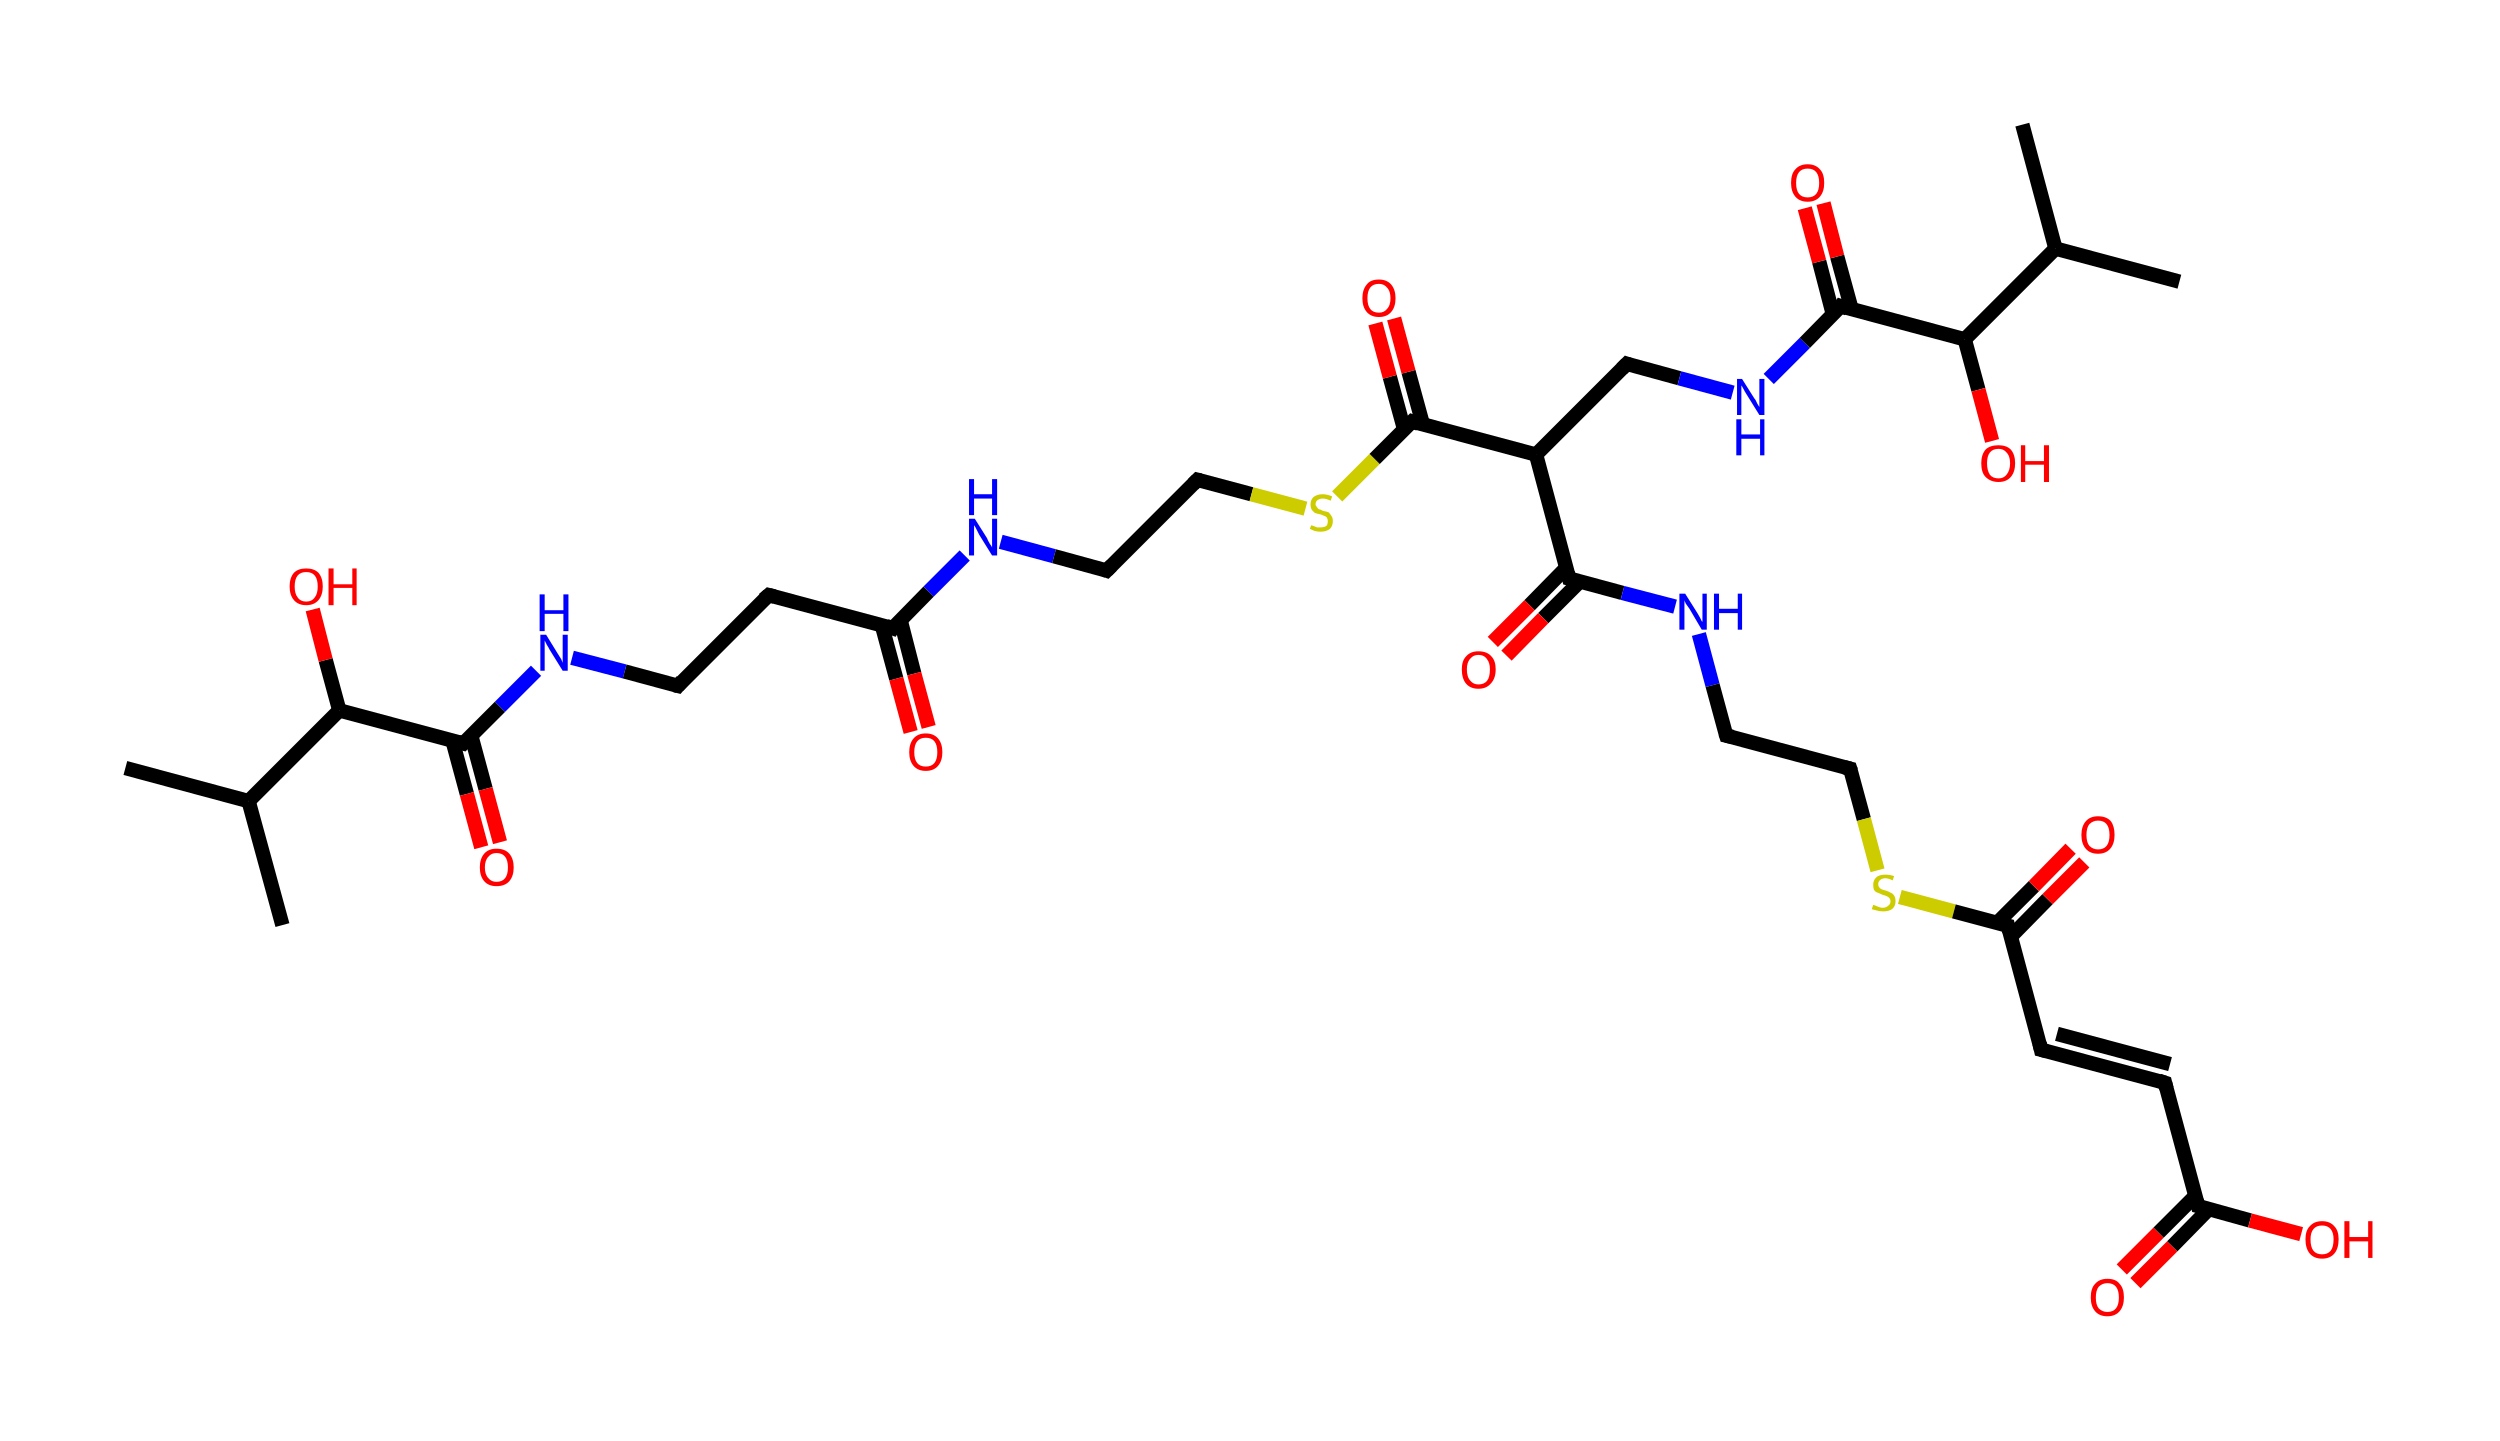<?xml version='1.0' encoding='ASCII' standalone='yes'?>
<svg xmlns="http://www.w3.org/2000/svg" xmlns:rdkit="http://www.rdkit.org/xml" xmlns:xlink="http://www.w3.org/1999/xlink" version="1.1" baseProfile="full" xml:space="preserve" width="347px" height="200px" viewBox="0 0 347 200">
<!-- END OF HEADER -->
<rect style="opacity:1.0;fill:#FFFFFF;stroke:none" width="347.0" height="200.0" x="0.0" y="0.0"> </rect>
<path class="bond-0 atom-0 atom-1" d="M 17.4,106.6 L 34.5,111.2" style="fill:none;fill-rule:evenodd;stroke:#000000;stroke-width:2.0px;stroke-linecap:butt;stroke-linejoin:miter;stroke-opacity:1"/>
<path class="bond-1 atom-1 atom-2" d="M 34.5,111.2 L 39.2,128.4" style="fill:none;fill-rule:evenodd;stroke:#000000;stroke-width:2.0px;stroke-linecap:butt;stroke-linejoin:miter;stroke-opacity:1"/>
<path class="bond-2 atom-1 atom-3" d="M 34.5,111.2 L 47.1,98.6" style="fill:none;fill-rule:evenodd;stroke:#000000;stroke-width:2.0px;stroke-linecap:butt;stroke-linejoin:miter;stroke-opacity:1"/>
<path class="bond-3 atom-3 atom-4" d="M 47.1,98.6 L 45.2,91.6" style="fill:none;fill-rule:evenodd;stroke:#000000;stroke-width:2.0px;stroke-linecap:butt;stroke-linejoin:miter;stroke-opacity:1"/>
<path class="bond-3 atom-3 atom-4" d="M 45.2,91.6 L 43.4,84.6" style="fill:none;fill-rule:evenodd;stroke:#FF0000;stroke-width:2.0px;stroke-linecap:butt;stroke-linejoin:miter;stroke-opacity:1"/>
<path class="bond-4 atom-3 atom-5" d="M 47.1,98.6 L 64.3,103.2" style="fill:none;fill-rule:evenodd;stroke:#000000;stroke-width:2.0px;stroke-linecap:butt;stroke-linejoin:miter;stroke-opacity:1"/>
<path class="bond-5 atom-5 atom-6" d="M 62.8,102.8 L 64.8,110.2" style="fill:none;fill-rule:evenodd;stroke:#000000;stroke-width:2.0px;stroke-linecap:butt;stroke-linejoin:miter;stroke-opacity:1"/>
<path class="bond-5 atom-5 atom-6" d="M 64.8,110.2 L 66.8,117.6" style="fill:none;fill-rule:evenodd;stroke:#FF0000;stroke-width:2.0px;stroke-linecap:butt;stroke-linejoin:miter;stroke-opacity:1"/>
<path class="bond-5 atom-5 atom-6" d="M 65.4,102.1 L 67.4,109.5" style="fill:none;fill-rule:evenodd;stroke:#000000;stroke-width:2.0px;stroke-linecap:butt;stroke-linejoin:miter;stroke-opacity:1"/>
<path class="bond-5 atom-5 atom-6" d="M 67.4,109.5 L 69.4,116.9" style="fill:none;fill-rule:evenodd;stroke:#FF0000;stroke-width:2.0px;stroke-linecap:butt;stroke-linejoin:miter;stroke-opacity:1"/>
<path class="bond-6 atom-5 atom-7" d="M 64.3,103.2 L 69.4,98.1" style="fill:none;fill-rule:evenodd;stroke:#000000;stroke-width:2.0px;stroke-linecap:butt;stroke-linejoin:miter;stroke-opacity:1"/>
<path class="bond-6 atom-5 atom-7" d="M 69.4,98.1 L 74.4,93.1" style="fill:none;fill-rule:evenodd;stroke:#0000FF;stroke-width:2.0px;stroke-linecap:butt;stroke-linejoin:miter;stroke-opacity:1"/>
<path class="bond-7 atom-7 atom-8" d="M 79.4,91.3 L 86.7,93.2" style="fill:none;fill-rule:evenodd;stroke:#0000FF;stroke-width:2.0px;stroke-linecap:butt;stroke-linejoin:miter;stroke-opacity:1"/>
<path class="bond-7 atom-7 atom-8" d="M 86.7,93.2 L 94.1,95.2" style="fill:none;fill-rule:evenodd;stroke:#000000;stroke-width:2.0px;stroke-linecap:butt;stroke-linejoin:miter;stroke-opacity:1"/>
<path class="bond-8 atom-8 atom-9" d="M 94.1,95.2 L 106.7,82.6" style="fill:none;fill-rule:evenodd;stroke:#000000;stroke-width:2.0px;stroke-linecap:butt;stroke-linejoin:miter;stroke-opacity:1"/>
<path class="bond-9 atom-9 atom-10" d="M 106.7,82.6 L 123.9,87.2" style="fill:none;fill-rule:evenodd;stroke:#000000;stroke-width:2.0px;stroke-linecap:butt;stroke-linejoin:miter;stroke-opacity:1"/>
<path class="bond-10 atom-10 atom-11" d="M 122.4,86.8 L 124.4,94.2" style="fill:none;fill-rule:evenodd;stroke:#000000;stroke-width:2.0px;stroke-linecap:butt;stroke-linejoin:miter;stroke-opacity:1"/>
<path class="bond-10 atom-10 atom-11" d="M 124.4,94.2 L 126.4,101.6" style="fill:none;fill-rule:evenodd;stroke:#FF0000;stroke-width:2.0px;stroke-linecap:butt;stroke-linejoin:miter;stroke-opacity:1"/>
<path class="bond-10 atom-10 atom-11" d="M 125.0,86.1 L 126.9,93.5" style="fill:none;fill-rule:evenodd;stroke:#000000;stroke-width:2.0px;stroke-linecap:butt;stroke-linejoin:miter;stroke-opacity:1"/>
<path class="bond-10 atom-10 atom-11" d="M 126.9,93.5 L 128.9,100.9" style="fill:none;fill-rule:evenodd;stroke:#FF0000;stroke-width:2.0px;stroke-linecap:butt;stroke-linejoin:miter;stroke-opacity:1"/>
<path class="bond-11 atom-10 atom-12" d="M 123.9,87.2 L 128.9,82.1" style="fill:none;fill-rule:evenodd;stroke:#000000;stroke-width:2.0px;stroke-linecap:butt;stroke-linejoin:miter;stroke-opacity:1"/>
<path class="bond-11 atom-10 atom-12" d="M 128.9,82.1 L 133.9,77.1" style="fill:none;fill-rule:evenodd;stroke:#0000FF;stroke-width:2.0px;stroke-linecap:butt;stroke-linejoin:miter;stroke-opacity:1"/>
<path class="bond-12 atom-12 atom-13" d="M 138.9,75.2 L 146.3,77.2" style="fill:none;fill-rule:evenodd;stroke:#0000FF;stroke-width:2.0px;stroke-linecap:butt;stroke-linejoin:miter;stroke-opacity:1"/>
<path class="bond-12 atom-12 atom-13" d="M 146.3,77.2 L 153.6,79.2" style="fill:none;fill-rule:evenodd;stroke:#000000;stroke-width:2.0px;stroke-linecap:butt;stroke-linejoin:miter;stroke-opacity:1"/>
<path class="bond-13 atom-13 atom-14" d="M 153.6,79.2 L 166.2,66.6" style="fill:none;fill-rule:evenodd;stroke:#000000;stroke-width:2.0px;stroke-linecap:butt;stroke-linejoin:miter;stroke-opacity:1"/>
<path class="bond-14 atom-14 atom-15" d="M 166.2,66.6 L 173.7,68.6" style="fill:none;fill-rule:evenodd;stroke:#000000;stroke-width:2.0px;stroke-linecap:butt;stroke-linejoin:miter;stroke-opacity:1"/>
<path class="bond-14 atom-14 atom-15" d="M 173.7,68.6 L 181.2,70.6" style="fill:none;fill-rule:evenodd;stroke:#CCCC00;stroke-width:2.0px;stroke-linecap:butt;stroke-linejoin:miter;stroke-opacity:1"/>
<path class="bond-15 atom-15 atom-16" d="M 185.6,68.9 L 190.8,63.7" style="fill:none;fill-rule:evenodd;stroke:#CCCC00;stroke-width:2.0px;stroke-linecap:butt;stroke-linejoin:miter;stroke-opacity:1"/>
<path class="bond-15 atom-15 atom-16" d="M 190.8,63.7 L 196.0,58.5" style="fill:none;fill-rule:evenodd;stroke:#000000;stroke-width:2.0px;stroke-linecap:butt;stroke-linejoin:miter;stroke-opacity:1"/>
<path class="bond-16 atom-16 atom-17" d="M 197.5,58.9 L 195.5,51.6" style="fill:none;fill-rule:evenodd;stroke:#000000;stroke-width:2.0px;stroke-linecap:butt;stroke-linejoin:miter;stroke-opacity:1"/>
<path class="bond-16 atom-16 atom-17" d="M 195.5,51.6 L 193.5,44.2" style="fill:none;fill-rule:evenodd;stroke:#FF0000;stroke-width:2.0px;stroke-linecap:butt;stroke-linejoin:miter;stroke-opacity:1"/>
<path class="bond-16 atom-16 atom-17" d="M 194.9,59.6 L 192.9,52.3" style="fill:none;fill-rule:evenodd;stroke:#000000;stroke-width:2.0px;stroke-linecap:butt;stroke-linejoin:miter;stroke-opacity:1"/>
<path class="bond-16 atom-16 atom-17" d="M 192.9,52.3 L 190.9,44.9" style="fill:none;fill-rule:evenodd;stroke:#FF0000;stroke-width:2.0px;stroke-linecap:butt;stroke-linejoin:miter;stroke-opacity:1"/>
<path class="bond-17 atom-16 atom-18" d="M 196.0,58.5 L 213.2,63.1" style="fill:none;fill-rule:evenodd;stroke:#000000;stroke-width:2.0px;stroke-linecap:butt;stroke-linejoin:miter;stroke-opacity:1"/>
<path class="bond-18 atom-18 atom-19" d="M 213.2,63.1 L 225.8,50.5" style="fill:none;fill-rule:evenodd;stroke:#000000;stroke-width:2.0px;stroke-linecap:butt;stroke-linejoin:miter;stroke-opacity:1"/>
<path class="bond-19 atom-19 atom-20" d="M 225.8,50.5 L 233.1,52.5" style="fill:none;fill-rule:evenodd;stroke:#000000;stroke-width:2.0px;stroke-linecap:butt;stroke-linejoin:miter;stroke-opacity:1"/>
<path class="bond-19 atom-19 atom-20" d="M 233.1,52.5 L 240.5,54.5" style="fill:none;fill-rule:evenodd;stroke:#0000FF;stroke-width:2.0px;stroke-linecap:butt;stroke-linejoin:miter;stroke-opacity:1"/>
<path class="bond-20 atom-20 atom-21" d="M 245.5,52.6 L 250.5,47.6" style="fill:none;fill-rule:evenodd;stroke:#0000FF;stroke-width:2.0px;stroke-linecap:butt;stroke-linejoin:miter;stroke-opacity:1"/>
<path class="bond-20 atom-20 atom-21" d="M 250.5,47.6 L 255.5,42.5" style="fill:none;fill-rule:evenodd;stroke:#000000;stroke-width:2.0px;stroke-linecap:butt;stroke-linejoin:miter;stroke-opacity:1"/>
<path class="bond-21 atom-21 atom-22" d="M 257.0,42.9 L 255.0,35.6" style="fill:none;fill-rule:evenodd;stroke:#000000;stroke-width:2.0px;stroke-linecap:butt;stroke-linejoin:miter;stroke-opacity:1"/>
<path class="bond-21 atom-21 atom-22" d="M 255.0,35.6 L 253.1,28.2" style="fill:none;fill-rule:evenodd;stroke:#FF0000;stroke-width:2.0px;stroke-linecap:butt;stroke-linejoin:miter;stroke-opacity:1"/>
<path class="bond-21 atom-21 atom-22" d="M 254.4,43.6 L 252.5,36.3" style="fill:none;fill-rule:evenodd;stroke:#000000;stroke-width:2.0px;stroke-linecap:butt;stroke-linejoin:miter;stroke-opacity:1"/>
<path class="bond-21 atom-21 atom-22" d="M 252.5,36.3 L 250.5,28.9" style="fill:none;fill-rule:evenodd;stroke:#FF0000;stroke-width:2.0px;stroke-linecap:butt;stroke-linejoin:miter;stroke-opacity:1"/>
<path class="bond-22 atom-21 atom-23" d="M 255.5,42.5 L 272.7,47.1" style="fill:none;fill-rule:evenodd;stroke:#000000;stroke-width:2.0px;stroke-linecap:butt;stroke-linejoin:miter;stroke-opacity:1"/>
<path class="bond-23 atom-23 atom-24" d="M 272.7,47.1 L 274.6,54.1" style="fill:none;fill-rule:evenodd;stroke:#000000;stroke-width:2.0px;stroke-linecap:butt;stroke-linejoin:miter;stroke-opacity:1"/>
<path class="bond-23 atom-23 atom-24" d="M 274.6,54.1 L 276.5,61.2" style="fill:none;fill-rule:evenodd;stroke:#FF0000;stroke-width:2.0px;stroke-linecap:butt;stroke-linejoin:miter;stroke-opacity:1"/>
<path class="bond-24 atom-23 atom-25" d="M 272.7,47.1 L 285.3,34.5" style="fill:none;fill-rule:evenodd;stroke:#000000;stroke-width:2.0px;stroke-linecap:butt;stroke-linejoin:miter;stroke-opacity:1"/>
<path class="bond-25 atom-25 atom-26" d="M 285.3,34.5 L 302.5,39.1" style="fill:none;fill-rule:evenodd;stroke:#000000;stroke-width:2.0px;stroke-linecap:butt;stroke-linejoin:miter;stroke-opacity:1"/>
<path class="bond-26 atom-25 atom-27" d="M 285.3,34.5 L 280.7,17.3" style="fill:none;fill-rule:evenodd;stroke:#000000;stroke-width:2.0px;stroke-linecap:butt;stroke-linejoin:miter;stroke-opacity:1"/>
<path class="bond-27 atom-18 atom-28" d="M 213.2,63.1 L 217.8,80.3" style="fill:none;fill-rule:evenodd;stroke:#000000;stroke-width:2.0px;stroke-linecap:butt;stroke-linejoin:miter;stroke-opacity:1"/>
<path class="bond-28 atom-28 atom-29" d="M 217.4,78.8 L 212.3,84.0" style="fill:none;fill-rule:evenodd;stroke:#000000;stroke-width:2.0px;stroke-linecap:butt;stroke-linejoin:miter;stroke-opacity:1"/>
<path class="bond-28 atom-28 atom-29" d="M 212.3,84.0 L 207.2,89.1" style="fill:none;fill-rule:evenodd;stroke:#FF0000;stroke-width:2.0px;stroke-linecap:butt;stroke-linejoin:miter;stroke-opacity:1"/>
<path class="bond-28 atom-28 atom-29" d="M 219.3,80.7 L 214.2,85.8" style="fill:none;fill-rule:evenodd;stroke:#000000;stroke-width:2.0px;stroke-linecap:butt;stroke-linejoin:miter;stroke-opacity:1"/>
<path class="bond-28 atom-28 atom-29" d="M 214.2,85.8 L 209.1,91.0" style="fill:none;fill-rule:evenodd;stroke:#FF0000;stroke-width:2.0px;stroke-linecap:butt;stroke-linejoin:miter;stroke-opacity:1"/>
<path class="bond-29 atom-28 atom-30" d="M 217.8,80.3 L 225.2,82.3" style="fill:none;fill-rule:evenodd;stroke:#000000;stroke-width:2.0px;stroke-linecap:butt;stroke-linejoin:miter;stroke-opacity:1"/>
<path class="bond-29 atom-28 atom-30" d="M 225.2,82.3 L 232.5,84.2" style="fill:none;fill-rule:evenodd;stroke:#0000FF;stroke-width:2.0px;stroke-linecap:butt;stroke-linejoin:miter;stroke-opacity:1"/>
<path class="bond-30 atom-30 atom-31" d="M 235.8,88.0 L 237.7,95.1" style="fill:none;fill-rule:evenodd;stroke:#0000FF;stroke-width:2.0px;stroke-linecap:butt;stroke-linejoin:miter;stroke-opacity:1"/>
<path class="bond-30 atom-30 atom-31" d="M 237.7,95.1 L 239.6,102.1" style="fill:none;fill-rule:evenodd;stroke:#000000;stroke-width:2.0px;stroke-linecap:butt;stroke-linejoin:miter;stroke-opacity:1"/>
<path class="bond-31 atom-31 atom-32" d="M 239.6,102.1 L 256.8,106.7" style="fill:none;fill-rule:evenodd;stroke:#000000;stroke-width:2.0px;stroke-linecap:butt;stroke-linejoin:miter;stroke-opacity:1"/>
<path class="bond-32 atom-32 atom-33" d="M 256.8,106.7 L 258.7,113.7" style="fill:none;fill-rule:evenodd;stroke:#000000;stroke-width:2.0px;stroke-linecap:butt;stroke-linejoin:miter;stroke-opacity:1"/>
<path class="bond-32 atom-32 atom-33" d="M 258.7,113.7 L 260.6,120.8" style="fill:none;fill-rule:evenodd;stroke:#CCCC00;stroke-width:2.0px;stroke-linecap:butt;stroke-linejoin:miter;stroke-opacity:1"/>
<path class="bond-33 atom-33 atom-34" d="M 263.7,124.5 L 271.2,126.5" style="fill:none;fill-rule:evenodd;stroke:#CCCC00;stroke-width:2.0px;stroke-linecap:butt;stroke-linejoin:miter;stroke-opacity:1"/>
<path class="bond-33 atom-33 atom-34" d="M 271.2,126.5 L 278.7,128.5" style="fill:none;fill-rule:evenodd;stroke:#000000;stroke-width:2.0px;stroke-linecap:butt;stroke-linejoin:miter;stroke-opacity:1"/>
<path class="bond-34 atom-34 atom-35" d="M 279.1,130.0 L 284.2,124.8" style="fill:none;fill-rule:evenodd;stroke:#000000;stroke-width:2.0px;stroke-linecap:butt;stroke-linejoin:miter;stroke-opacity:1"/>
<path class="bond-34 atom-34 atom-35" d="M 284.2,124.8 L 289.3,119.7" style="fill:none;fill-rule:evenodd;stroke:#FF0000;stroke-width:2.0px;stroke-linecap:butt;stroke-linejoin:miter;stroke-opacity:1"/>
<path class="bond-34 atom-34 atom-35" d="M 277.2,128.1 L 282.3,123.0" style="fill:none;fill-rule:evenodd;stroke:#000000;stroke-width:2.0px;stroke-linecap:butt;stroke-linejoin:miter;stroke-opacity:1"/>
<path class="bond-34 atom-34 atom-35" d="M 282.3,123.0 L 287.4,117.8" style="fill:none;fill-rule:evenodd;stroke:#FF0000;stroke-width:2.0px;stroke-linecap:butt;stroke-linejoin:miter;stroke-opacity:1"/>
<path class="bond-35 atom-34 atom-36" d="M 278.7,128.5 L 283.3,145.7" style="fill:none;fill-rule:evenodd;stroke:#000000;stroke-width:2.0px;stroke-linecap:butt;stroke-linejoin:miter;stroke-opacity:1"/>
<path class="bond-36 atom-36 atom-37" d="M 283.3,145.7 L 300.5,150.3" style="fill:none;fill-rule:evenodd;stroke:#000000;stroke-width:2.0px;stroke-linecap:butt;stroke-linejoin:miter;stroke-opacity:1"/>
<path class="bond-36 atom-36 atom-37" d="M 285.5,143.5 L 301.2,147.7" style="fill:none;fill-rule:evenodd;stroke:#000000;stroke-width:2.0px;stroke-linecap:butt;stroke-linejoin:miter;stroke-opacity:1"/>
<path class="bond-37 atom-37 atom-38" d="M 300.5,150.3 L 305.1,167.4" style="fill:none;fill-rule:evenodd;stroke:#000000;stroke-width:2.0px;stroke-linecap:butt;stroke-linejoin:miter;stroke-opacity:1"/>
<path class="bond-38 atom-38 atom-39" d="M 304.7,166.0 L 299.6,171.1" style="fill:none;fill-rule:evenodd;stroke:#000000;stroke-width:2.0px;stroke-linecap:butt;stroke-linejoin:miter;stroke-opacity:1"/>
<path class="bond-38 atom-38 atom-39" d="M 299.6,171.1 L 294.5,176.2" style="fill:none;fill-rule:evenodd;stroke:#FF0000;stroke-width:2.0px;stroke-linecap:butt;stroke-linejoin:miter;stroke-opacity:1"/>
<path class="bond-38 atom-38 atom-39" d="M 306.6,167.8 L 301.5,173.0" style="fill:none;fill-rule:evenodd;stroke:#000000;stroke-width:2.0px;stroke-linecap:butt;stroke-linejoin:miter;stroke-opacity:1"/>
<path class="bond-38 atom-38 atom-39" d="M 301.5,173.0 L 296.4,178.1" style="fill:none;fill-rule:evenodd;stroke:#FF0000;stroke-width:2.0px;stroke-linecap:butt;stroke-linejoin:miter;stroke-opacity:1"/>
<path class="bond-39 atom-38 atom-40" d="M 305.1,167.4 L 312.3,169.4" style="fill:none;fill-rule:evenodd;stroke:#000000;stroke-width:2.0px;stroke-linecap:butt;stroke-linejoin:miter;stroke-opacity:1"/>
<path class="bond-39 atom-38 atom-40" d="M 312.3,169.4 L 319.4,171.3" style="fill:none;fill-rule:evenodd;stroke:#FF0000;stroke-width:2.0px;stroke-linecap:butt;stroke-linejoin:miter;stroke-opacity:1"/>
<path d="M 63.5,103.0 L 64.3,103.2 L 64.6,102.9" style="fill:none;stroke:#000000;stroke-width:2.0px;stroke-linecap:butt;stroke-linejoin:miter;stroke-opacity:1;"/>
<path d="M 93.7,95.1 L 94.1,95.2 L 94.7,94.5" style="fill:none;stroke:#000000;stroke-width:2.0px;stroke-linecap:butt;stroke-linejoin:miter;stroke-opacity:1;"/>
<path d="M 106.0,83.2 L 106.7,82.6 L 107.5,82.8" style="fill:none;stroke:#000000;stroke-width:2.0px;stroke-linecap:butt;stroke-linejoin:miter;stroke-opacity:1;"/>
<path d="M 123.0,86.9 L 123.9,87.2 L 124.1,86.9" style="fill:none;stroke:#000000;stroke-width:2.0px;stroke-linecap:butt;stroke-linejoin:miter;stroke-opacity:1;"/>
<path d="M 153.3,79.1 L 153.6,79.2 L 154.3,78.5" style="fill:none;stroke:#000000;stroke-width:2.0px;stroke-linecap:butt;stroke-linejoin:miter;stroke-opacity:1;"/>
<path d="M 165.6,67.2 L 166.2,66.6 L 166.6,66.7" style="fill:none;stroke:#000000;stroke-width:2.0px;stroke-linecap:butt;stroke-linejoin:miter;stroke-opacity:1;"/>
<path d="M 195.7,58.8 L 196.0,58.5 L 196.9,58.8" style="fill:none;stroke:#000000;stroke-width:2.0px;stroke-linecap:butt;stroke-linejoin:miter;stroke-opacity:1;"/>
<path d="M 225.1,51.2 L 225.8,50.5 L 226.1,50.6" style="fill:none;stroke:#000000;stroke-width:2.0px;stroke-linecap:butt;stroke-linejoin:miter;stroke-opacity:1;"/>
<path d="M 255.3,42.8 L 255.5,42.5 L 256.4,42.8" style="fill:none;stroke:#000000;stroke-width:2.0px;stroke-linecap:butt;stroke-linejoin:miter;stroke-opacity:1;"/>
<path d="M 217.6,79.5 L 217.8,80.3 L 218.2,80.4" style="fill:none;stroke:#000000;stroke-width:2.0px;stroke-linecap:butt;stroke-linejoin:miter;stroke-opacity:1;"/>
<path d="M 239.5,101.8 L 239.6,102.1 L 240.5,102.3" style="fill:none;stroke:#000000;stroke-width:2.0px;stroke-linecap:butt;stroke-linejoin:miter;stroke-opacity:1;"/>
<path d="M 256.0,106.5 L 256.8,106.7 L 256.9,107.0" style="fill:none;stroke:#000000;stroke-width:2.0px;stroke-linecap:butt;stroke-linejoin:miter;stroke-opacity:1;"/>
<path d="M 278.3,128.4 L 278.7,128.5 L 278.9,129.3" style="fill:none;stroke:#000000;stroke-width:2.0px;stroke-linecap:butt;stroke-linejoin:miter;stroke-opacity:1;"/>
<path d="M 283.1,144.8 L 283.3,145.7 L 284.1,145.9" style="fill:none;stroke:#000000;stroke-width:2.0px;stroke-linecap:butt;stroke-linejoin:miter;stroke-opacity:1;"/>
<path d="M 299.6,150.0 L 300.5,150.3 L 300.7,151.1" style="fill:none;stroke:#000000;stroke-width:2.0px;stroke-linecap:butt;stroke-linejoin:miter;stroke-opacity:1;"/>
<path d="M 304.9,166.6 L 305.1,167.4 L 305.5,167.5" style="fill:none;stroke:#000000;stroke-width:2.0px;stroke-linecap:butt;stroke-linejoin:miter;stroke-opacity:1;"/>
<path class="atom-4" d="M 40.2 81.4 Q 40.2 80.2, 40.8 79.5 Q 41.4 78.9, 42.5 78.9 Q 43.6 78.9, 44.2 79.5 Q 44.8 80.2, 44.8 81.4 Q 44.8 82.6, 44.2 83.3 Q 43.6 84.0, 42.5 84.0 Q 41.4 84.0, 40.8 83.3 Q 40.2 82.6, 40.2 81.4 M 42.5 83.5 Q 43.3 83.5, 43.7 82.9 Q 44.1 82.4, 44.1 81.4 Q 44.1 80.4, 43.7 79.9 Q 43.3 79.4, 42.5 79.4 Q 41.7 79.4, 41.3 79.9 Q 40.9 80.4, 40.9 81.4 Q 40.9 82.4, 41.3 82.9 Q 41.7 83.5, 42.5 83.5 " fill="#FF0000"/>
<path class="atom-4" d="M 45.6 78.9 L 46.3 78.9 L 46.3 81.1 L 48.9 81.1 L 48.9 78.9 L 49.5 78.9 L 49.5 84.0 L 48.9 84.0 L 48.9 81.6 L 46.3 81.6 L 46.3 84.0 L 45.6 84.0 L 45.6 78.9 " fill="#FF0000"/>
<path class="atom-6" d="M 66.6 120.4 Q 66.6 119.2, 67.2 118.5 Q 67.8 117.8, 68.9 117.8 Q 70.1 117.8, 70.7 118.5 Q 71.3 119.2, 71.3 120.4 Q 71.3 121.6, 70.7 122.3 Q 70.1 123.0, 68.9 123.0 Q 67.8 123.0, 67.2 122.3 Q 66.6 121.6, 66.6 120.4 M 68.9 122.4 Q 69.7 122.4, 70.1 121.9 Q 70.5 121.4, 70.5 120.4 Q 70.5 119.4, 70.1 118.9 Q 69.7 118.4, 68.9 118.4 Q 68.2 118.4, 67.8 118.9 Q 67.3 119.4, 67.3 120.4 Q 67.3 121.4, 67.8 121.9 Q 68.2 122.4, 68.9 122.4 " fill="#FF0000"/>
<path class="atom-7" d="M 75.8 88.1 L 77.4 90.7 Q 77.6 91.0, 77.9 91.5 Q 78.1 92.0, 78.1 92.0 L 78.1 88.1 L 78.8 88.1 L 78.8 93.1 L 78.1 93.1 L 76.3 90.2 Q 76.1 89.8, 75.9 89.5 Q 75.7 89.1, 75.6 88.9 L 75.6 93.1 L 75.0 93.1 L 75.0 88.1 L 75.8 88.1 " fill="#0000FF"/>
<path class="atom-7" d="M 74.9 82.5 L 75.6 82.5 L 75.6 84.7 L 78.2 84.7 L 78.2 82.5 L 78.9 82.5 L 78.9 87.6 L 78.2 87.6 L 78.2 85.2 L 75.6 85.2 L 75.6 87.6 L 74.9 87.6 L 74.9 82.5 " fill="#0000FF"/>
<path class="atom-11" d="M 126.2 104.4 Q 126.2 103.2, 126.8 102.5 Q 127.4 101.8, 128.5 101.8 Q 129.6 101.8, 130.2 102.5 Q 130.8 103.2, 130.8 104.4 Q 130.8 105.6, 130.2 106.3 Q 129.6 107.0, 128.5 107.0 Q 127.4 107.0, 126.8 106.3 Q 126.2 105.6, 126.2 104.4 M 128.5 106.4 Q 129.3 106.4, 129.7 105.9 Q 130.1 105.4, 130.1 104.4 Q 130.1 103.4, 129.7 102.9 Q 129.3 102.4, 128.5 102.4 Q 127.7 102.4, 127.3 102.9 Q 126.9 103.4, 126.9 104.4 Q 126.9 105.4, 127.3 105.9 Q 127.7 106.4, 128.5 106.4 " fill="#FF0000"/>
<path class="atom-12" d="M 135.3 72.0 L 137.0 74.7 Q 137.1 75.0, 137.4 75.5 Q 137.7 75.9, 137.7 76.0 L 137.7 72.0 L 138.4 72.0 L 138.4 77.1 L 137.7 77.1 L 135.9 74.2 Q 135.7 73.8, 135.5 73.4 Q 135.3 73.0, 135.2 72.9 L 135.2 77.1 L 134.5 77.1 L 134.5 72.0 L 135.3 72.0 " fill="#0000FF"/>
<path class="atom-12" d="M 134.5 66.5 L 135.2 66.5 L 135.2 68.6 L 137.7 68.6 L 137.7 66.5 L 138.4 66.5 L 138.4 71.5 L 137.7 71.5 L 137.7 69.2 L 135.2 69.2 L 135.2 71.5 L 134.5 71.5 L 134.5 66.5 " fill="#0000FF"/>
<path class="atom-15" d="M 182.0 72.9 Q 182.0 72.9, 182.3 73.0 Q 182.5 73.1, 182.8 73.2 Q 183.0 73.2, 183.3 73.2 Q 183.8 73.2, 184.1 73.0 Q 184.3 72.8, 184.3 72.3 Q 184.3 72.1, 184.2 71.9 Q 184.1 71.7, 183.8 71.6 Q 183.6 71.5, 183.3 71.4 Q 182.8 71.3, 182.5 71.2 Q 182.3 71.0, 182.1 70.8 Q 181.9 70.5, 181.9 70.0 Q 181.9 69.4, 182.3 69.0 Q 182.8 68.6, 183.6 68.6 Q 184.2 68.6, 184.9 68.9 L 184.7 69.5 Q 184.1 69.2, 183.6 69.2 Q 183.2 69.2, 182.9 69.4 Q 182.6 69.6, 182.6 70.0 Q 182.6 70.2, 182.8 70.4 Q 182.9 70.6, 183.1 70.7 Q 183.3 70.7, 183.6 70.9 Q 184.1 71.0, 184.4 71.1 Q 184.6 71.3, 184.8 71.6 Q 185.0 71.9, 185.0 72.3 Q 185.0 73.0, 184.6 73.4 Q 184.1 73.8, 183.3 73.8 Q 182.9 73.8, 182.5 73.7 Q 182.2 73.6, 181.8 73.4 L 182.0 72.9 " fill="#CCCC00"/>
<path class="atom-17" d="M 189.1 41.4 Q 189.1 40.2, 189.7 39.5 Q 190.2 38.8, 191.4 38.8 Q 192.5 38.8, 193.1 39.5 Q 193.7 40.2, 193.7 41.4 Q 193.7 42.6, 193.1 43.3 Q 192.5 44.0, 191.4 44.0 Q 190.3 44.0, 189.7 43.3 Q 189.1 42.6, 189.1 41.4 M 191.4 43.4 Q 192.1 43.4, 192.5 42.9 Q 193.0 42.4, 193.0 41.4 Q 193.0 40.4, 192.5 39.9 Q 192.1 39.4, 191.4 39.4 Q 190.6 39.4, 190.2 39.9 Q 189.8 40.4, 189.8 41.4 Q 189.8 42.4, 190.2 42.9 Q 190.6 43.4, 191.4 43.4 " fill="#FF0000"/>
<path class="atom-20" d="M 241.8 52.6 L 243.5 55.3 Q 243.7 55.5, 243.9 56.0 Q 244.2 56.5, 244.2 56.5 L 244.2 52.6 L 244.9 52.6 L 244.9 57.6 L 244.2 57.6 L 242.4 54.7 Q 242.2 54.4, 242.0 54.0 Q 241.8 53.6, 241.7 53.5 L 241.7 57.6 L 241.1 57.6 L 241.1 52.6 L 241.8 52.6 " fill="#0000FF"/>
<path class="atom-20" d="M 241.0 58.2 L 241.7 58.2 L 241.7 60.3 L 244.3 60.3 L 244.3 58.2 L 244.9 58.2 L 244.9 63.2 L 244.3 63.2 L 244.3 60.9 L 241.7 60.9 L 241.7 63.2 L 241.0 63.2 L 241.0 58.2 " fill="#0000FF"/>
<path class="atom-22" d="M 248.6 25.4 Q 248.6 24.1, 249.2 23.5 Q 249.8 22.8, 250.9 22.8 Q 252.0 22.8, 252.6 23.5 Q 253.2 24.1, 253.2 25.4 Q 253.2 26.6, 252.6 27.3 Q 252.0 28.0, 250.9 28.0 Q 249.8 28.0, 249.2 27.3 Q 248.6 26.6, 248.6 25.4 M 250.9 27.4 Q 251.7 27.4, 252.1 26.9 Q 252.5 26.4, 252.5 25.4 Q 252.5 24.4, 252.1 23.9 Q 251.7 23.4, 250.9 23.4 Q 250.1 23.4, 249.7 23.9 Q 249.3 24.4, 249.3 25.4 Q 249.3 26.4, 249.7 26.9 Q 250.1 27.4, 250.9 27.4 " fill="#FF0000"/>
<path class="atom-24" d="M 275.0 64.3 Q 275.0 63.1, 275.6 62.4 Q 276.2 61.8, 277.4 61.8 Q 278.5 61.8, 279.1 62.4 Q 279.7 63.1, 279.7 64.3 Q 279.7 65.5, 279.1 66.2 Q 278.5 66.9, 277.4 66.9 Q 276.3 66.9, 275.6 66.2 Q 275.0 65.6, 275.0 64.3 M 277.4 66.4 Q 278.1 66.4, 278.5 65.9 Q 279.0 65.3, 279.0 64.3 Q 279.0 63.3, 278.5 62.8 Q 278.1 62.3, 277.4 62.3 Q 276.6 62.3, 276.2 62.8 Q 275.8 63.3, 275.8 64.3 Q 275.8 65.3, 276.2 65.9 Q 276.6 66.4, 277.4 66.4 " fill="#FF0000"/>
<path class="atom-24" d="M 280.5 61.8 L 281.1 61.8 L 281.1 64.0 L 283.7 64.0 L 283.7 61.8 L 284.4 61.8 L 284.4 66.9 L 283.7 66.9 L 283.7 64.5 L 281.1 64.5 L 281.1 66.9 L 280.5 66.9 L 280.5 61.8 " fill="#FF0000"/>
<path class="atom-29" d="M 202.9 92.9 Q 202.9 91.7, 203.5 91.1 Q 204.1 90.4, 205.2 90.4 Q 206.4 90.4, 207.0 91.1 Q 207.6 91.7, 207.6 92.9 Q 207.6 94.2, 206.9 94.9 Q 206.3 95.6, 205.2 95.6 Q 204.1 95.6, 203.5 94.9 Q 202.9 94.2, 202.9 92.9 M 205.2 95.0 Q 206.0 95.0, 206.4 94.5 Q 206.8 94.0, 206.8 92.9 Q 206.8 92.0, 206.4 91.5 Q 206.0 90.9, 205.2 90.9 Q 204.5 90.9, 204.1 91.4 Q 203.6 91.9, 203.6 92.9 Q 203.6 94.0, 204.1 94.5 Q 204.5 95.0, 205.2 95.0 " fill="#FF0000"/>
<path class="atom-30" d="M 233.9 82.4 L 235.6 85.1 Q 235.7 85.3, 236.0 85.8 Q 236.2 86.3, 236.3 86.3 L 236.3 82.4 L 236.9 82.4 L 236.9 87.4 L 236.2 87.4 L 234.5 84.5 Q 234.3 84.2, 234.0 83.8 Q 233.8 83.4, 233.8 83.3 L 233.8 87.4 L 233.1 87.4 L 233.1 82.4 L 233.9 82.4 " fill="#0000FF"/>
<path class="atom-30" d="M 237.9 82.4 L 238.6 82.4 L 238.6 84.5 L 241.2 84.5 L 241.2 82.4 L 241.8 82.4 L 241.8 87.4 L 241.2 87.4 L 241.2 85.1 L 238.6 85.1 L 238.6 87.4 L 237.9 87.4 L 237.9 82.4 " fill="#0000FF"/>
<path class="atom-33" d="M 260.0 125.6 Q 260.1 125.6, 260.3 125.7 Q 260.6 125.8, 260.8 125.9 Q 261.1 126.0, 261.3 126.0 Q 261.8 126.0, 262.1 125.7 Q 262.4 125.5, 262.4 125.1 Q 262.4 124.8, 262.2 124.6 Q 262.1 124.5, 261.9 124.4 Q 261.7 124.3, 261.3 124.2 Q 260.9 124.0, 260.6 123.9 Q 260.3 123.8, 260.1 123.5 Q 260.0 123.2, 260.0 122.8 Q 260.0 122.2, 260.4 121.8 Q 260.8 121.4, 261.7 121.4 Q 262.3 121.4, 262.9 121.6 L 262.7 122.2 Q 262.1 121.9, 261.7 121.9 Q 261.2 121.9, 260.9 122.2 Q 260.7 122.4, 260.7 122.7 Q 260.7 123.0, 260.8 123.1 Q 260.9 123.3, 261.1 123.4 Q 261.3 123.5, 261.7 123.6 Q 262.1 123.7, 262.4 123.9 Q 262.7 124.0, 262.9 124.3 Q 263.1 124.6, 263.1 125.1 Q 263.1 125.8, 262.6 126.2 Q 262.1 126.5, 261.4 126.5 Q 260.9 126.5, 260.6 126.4 Q 260.2 126.3, 259.8 126.2 L 260.0 125.6 " fill="#CCCC00"/>
<path class="atom-35" d="M 288.9 115.9 Q 288.9 114.7, 289.5 114.0 Q 290.1 113.3, 291.2 113.3 Q 292.4 113.3, 293.0 114.0 Q 293.5 114.7, 293.5 115.9 Q 293.5 117.1, 292.9 117.8 Q 292.3 118.5, 291.2 118.5 Q 290.1 118.5, 289.5 117.8 Q 288.9 117.1, 288.9 115.9 M 291.2 117.9 Q 292.0 117.9, 292.4 117.4 Q 292.8 116.9, 292.8 115.9 Q 292.8 114.9, 292.4 114.4 Q 292.0 113.9, 291.2 113.9 Q 290.5 113.9, 290.0 114.4 Q 289.6 114.9, 289.6 115.9 Q 289.6 116.9, 290.0 117.4 Q 290.5 117.9, 291.2 117.9 " fill="#FF0000"/>
<path class="atom-39" d="M 290.2 180.1 Q 290.2 178.8, 290.8 178.2 Q 291.4 177.5, 292.5 177.5 Q 293.7 177.5, 294.2 178.2 Q 294.8 178.8, 294.8 180.1 Q 294.8 181.3, 294.2 182.0 Q 293.6 182.7, 292.5 182.7 Q 291.4 182.7, 290.8 182.0 Q 290.2 181.3, 290.2 180.1 M 292.5 182.1 Q 293.3 182.1, 293.7 181.6 Q 294.1 181.1, 294.1 180.1 Q 294.1 179.1, 293.7 178.6 Q 293.3 178.1, 292.5 178.1 Q 291.8 178.1, 291.3 178.6 Q 290.9 179.1, 290.9 180.1 Q 290.9 181.1, 291.3 181.6 Q 291.8 182.1, 292.5 182.1 " fill="#FF0000"/>
<path class="atom-40" d="M 320.0 172.0 Q 320.0 170.8, 320.6 170.2 Q 321.2 169.5, 322.3 169.5 Q 323.4 169.5, 324.0 170.2 Q 324.6 170.8, 324.6 172.0 Q 324.6 173.3, 324.0 174.0 Q 323.4 174.7, 322.3 174.7 Q 321.2 174.7, 320.6 174.0 Q 320.0 173.3, 320.0 172.0 M 322.3 174.1 Q 323.1 174.1, 323.5 173.6 Q 323.9 173.1, 323.9 172.0 Q 323.9 171.1, 323.5 170.6 Q 323.1 170.1, 322.3 170.1 Q 321.5 170.1, 321.1 170.6 Q 320.7 171.1, 320.7 172.0 Q 320.7 173.1, 321.1 173.6 Q 321.5 174.1, 322.3 174.1 " fill="#FF0000"/>
<path class="atom-40" d="M 325.4 169.5 L 326.1 169.5 L 326.1 171.7 L 328.7 171.7 L 328.7 169.5 L 329.3 169.5 L 329.3 174.6 L 328.7 174.6 L 328.7 172.3 L 326.1 172.3 L 326.1 174.6 L 325.4 174.6 L 325.4 169.5 " fill="#FF0000"/>
</svg>
